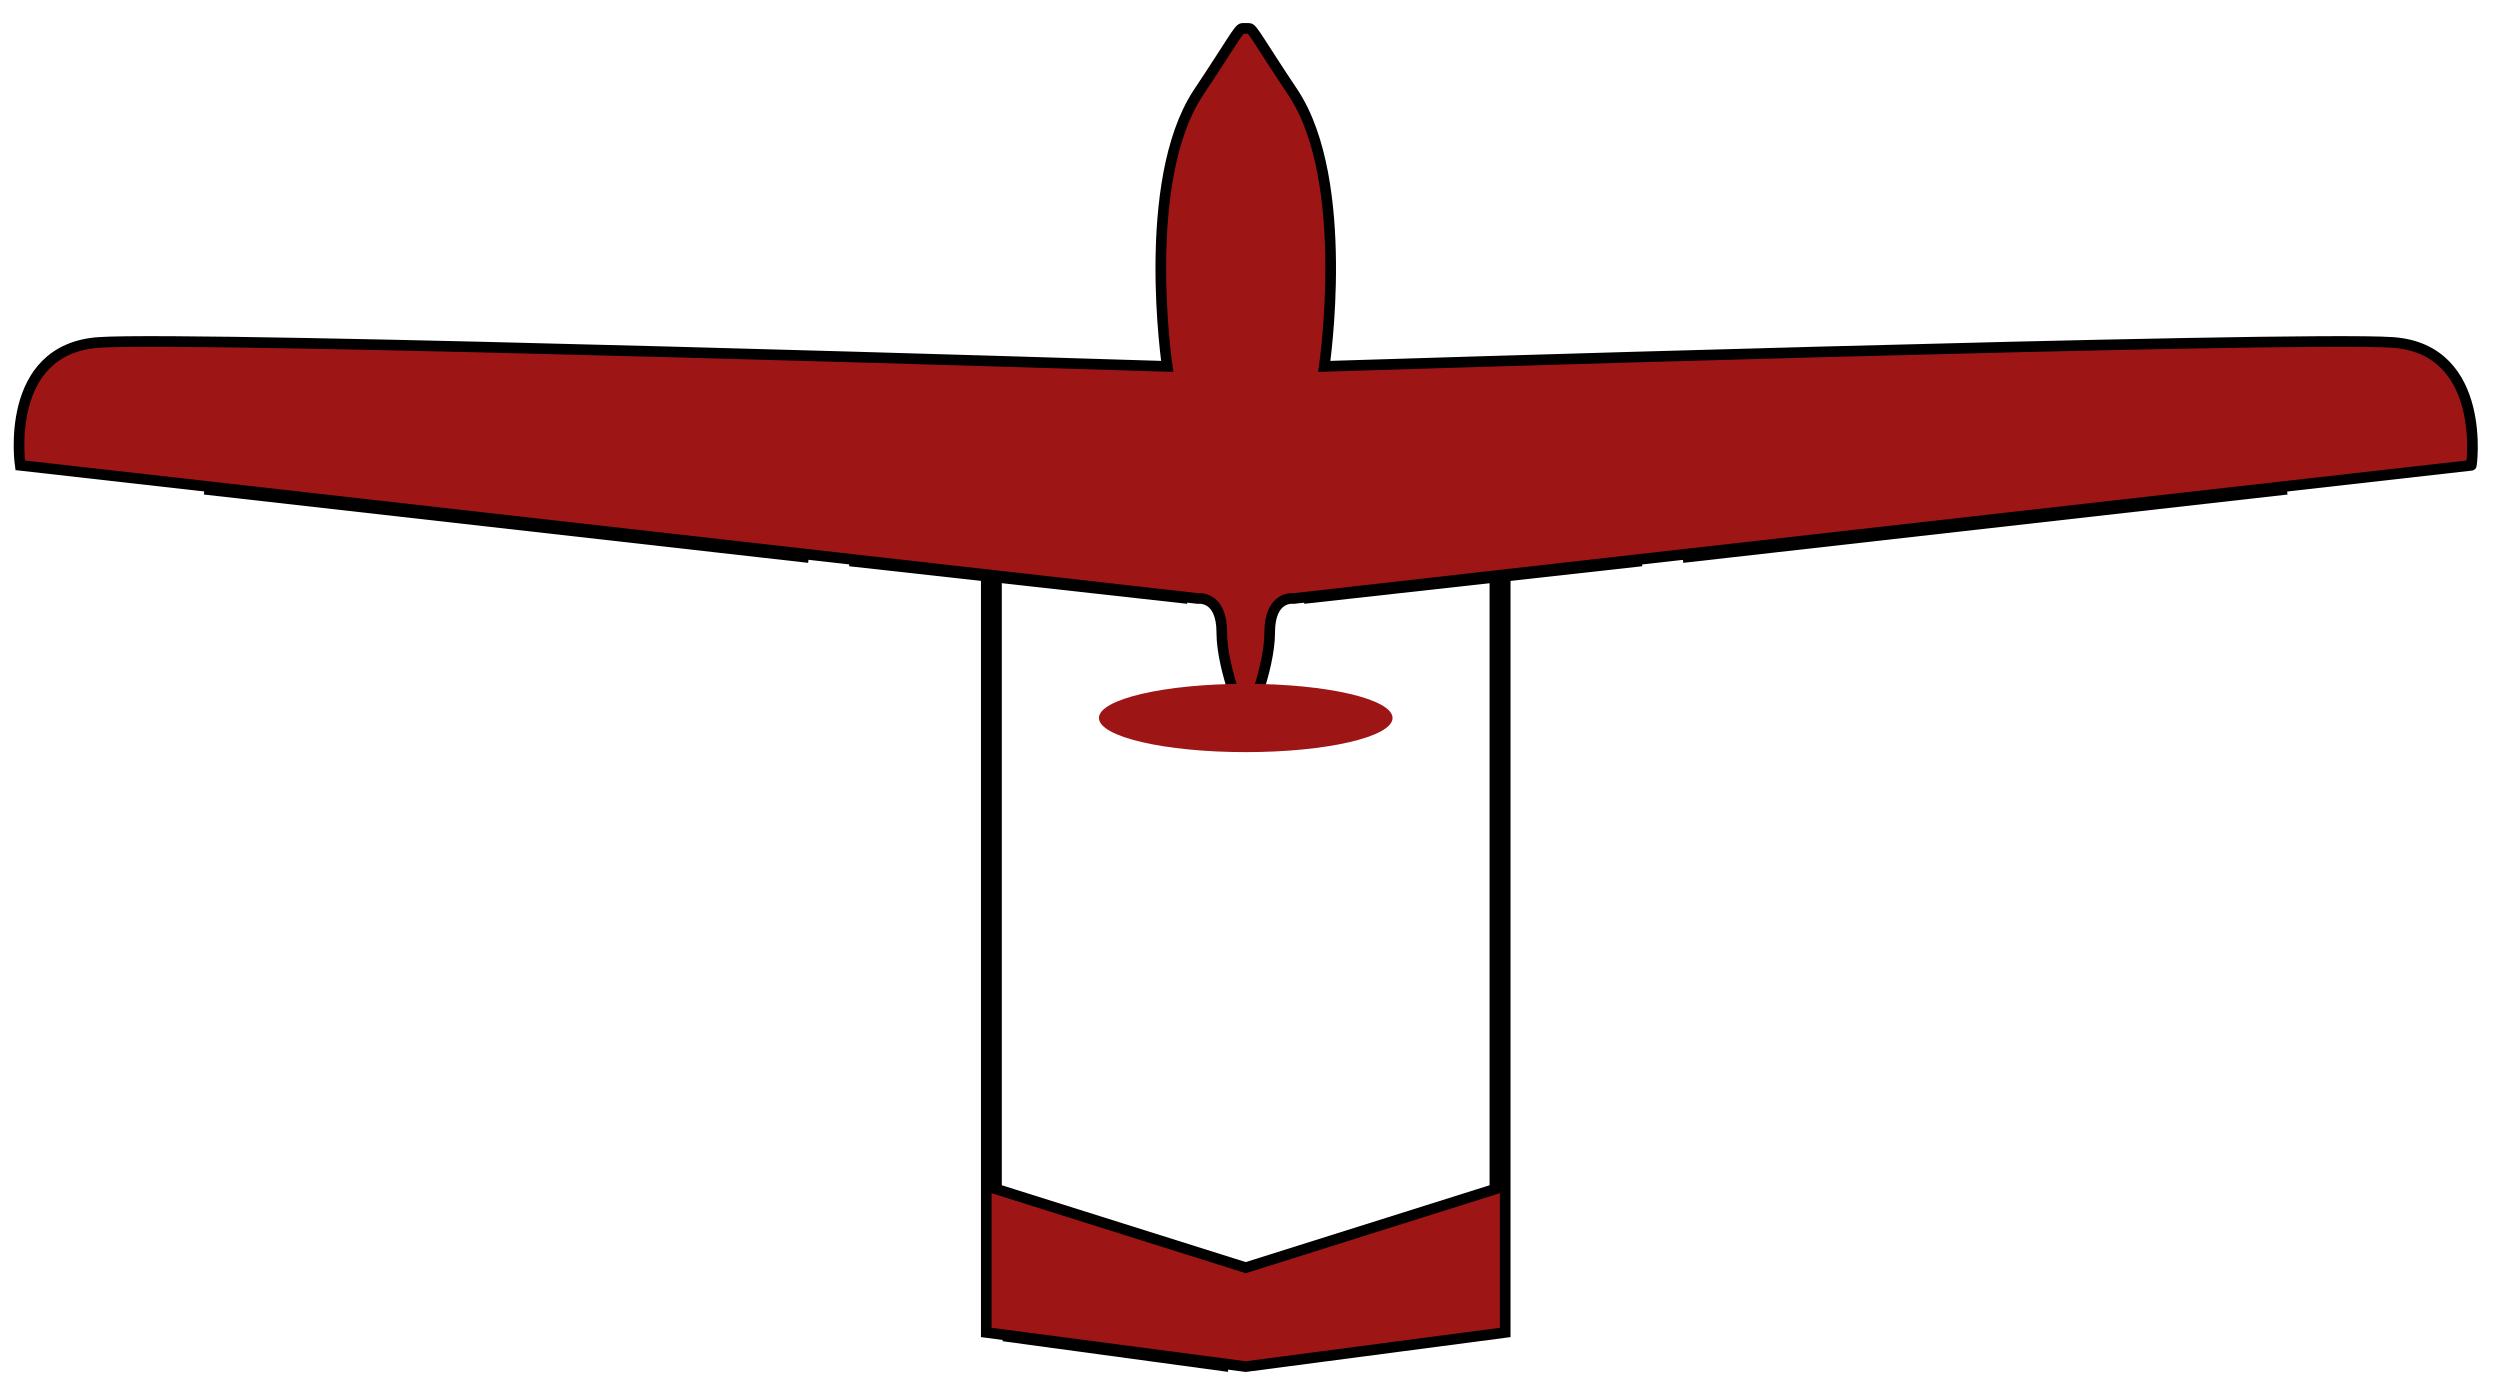 <?xml version="1.0" standalone="no"?>
<!DOCTYPE svg PUBLIC "-//W3C//DTD SVG 1.0//EN" "http://www.w3.org/TR/2001/REC-SVG-20010904/DTD/svg10.dtd">
<svg xmlns="http://www.w3.org/2000/svg" xmlns:xlink="http://www.w3.org/1999/xlink" id="body_1" width="470" height="260">

<g transform="matrix(2 0 0 2 0 0)">
	<g>
        <path d="M-1 -1L236 -1L236 131L-1 131z" stroke="none" fill="none" />
	</g>
	<g>
        <path d="M224.92 32.19C 215.93 31.55 124.48 34.44 124.48 34.44C 124.48 34.44 127.05 17.11 121.59 8.77C 118.38 3.96 117.74 2.67 117.42 2.67C 117.1 2.67 117.1 2.67 116.78 2.67C 116.46 2.67 115.82 3.95 112.61 8.77C 107.15 17.11 109.72 34.44 109.72 34.44C 109.72 34.44 18.26 31.55 9.28 32.19C 0.29 32.83 1.9 43.74 1.9 43.74L1.9 43.74L112.6 56.26C 112.6 56.26 114.85 55.94 114.85 59.47C 114.85 63 117.1 68.13 117.1 68.13C 117.1 68.13 119.35 63 119.35 59.47C 119.35 55.94 121.6 56.26 121.6 56.26L121.6 56.26L232.3 43.74C 232.3 44.06 233.91 32.83 224.92 32.19z" stroke="#000000" stroke-width="1" fill="#9E1515" fill-rule="nonzero" />
        <path d="M140.52 54.33L140.52 111.78L117.1 119.16L93.67 111.78L93.67 54.33L92.71 54.33L92.71 125.25L117.1 128.46L141.49 125.25L141.49 54.33L140.52 54.33" stroke="#000000" stroke-width="1" fill="#9E1515" fill-rule="nonzero" />
        <path d="M214.97 45.99L214.97 45.99L158.17 52.41L158.17 52.41L214.97 45.99" stroke="#000000" stroke-width="1" fill="#9E1515" fill-rule="nonzero" />
        <path d="M154.32 52.73L154.32 52.73L122.55 56.26L122.55 56.26L154.32 52.73" stroke="#000000" stroke-width="1" fill="#9E1515" fill-rule="nonzero" />
        <path d="" stroke="#000000" stroke-width="1" fill="#9E1515" fill-rule="nonzero" />
        <path d="M19.22 45.99L19.22 45.99L76.02 52.41L76.02 52.41L19.22 45.99" stroke="#000000" stroke-width="1" fill="#9E1515" fill-rule="nonzero" />
        <path d="M79.87 52.73L79.87 52.73L79.87 52.73L111.64 56.26L79.87 52.73" stroke="#000000" stroke-width="1" fill="#9E1515" fill-rule="nonzero" />
        <path d="M115.49 128.46L115.49 128.46L94.31 125.58L94.31 125.58L115.49 128.46" stroke="#000000" stroke-width="1" fill="#9E1515" fill-rule="nonzero" />
        <path d="M103.3 67.49C 103.3 65.717 109.478 64.28 117.1 64.28C 124.722 64.28 130.9 65.717 130.9 67.49C 130.9 69.263 124.722 70.7 117.1 70.7C 109.478 70.7 103.3 69.263 103.3 67.49" stroke="none" fill="#9E1515" fill-rule="nonzero" />
	</g>
</g>
</svg>